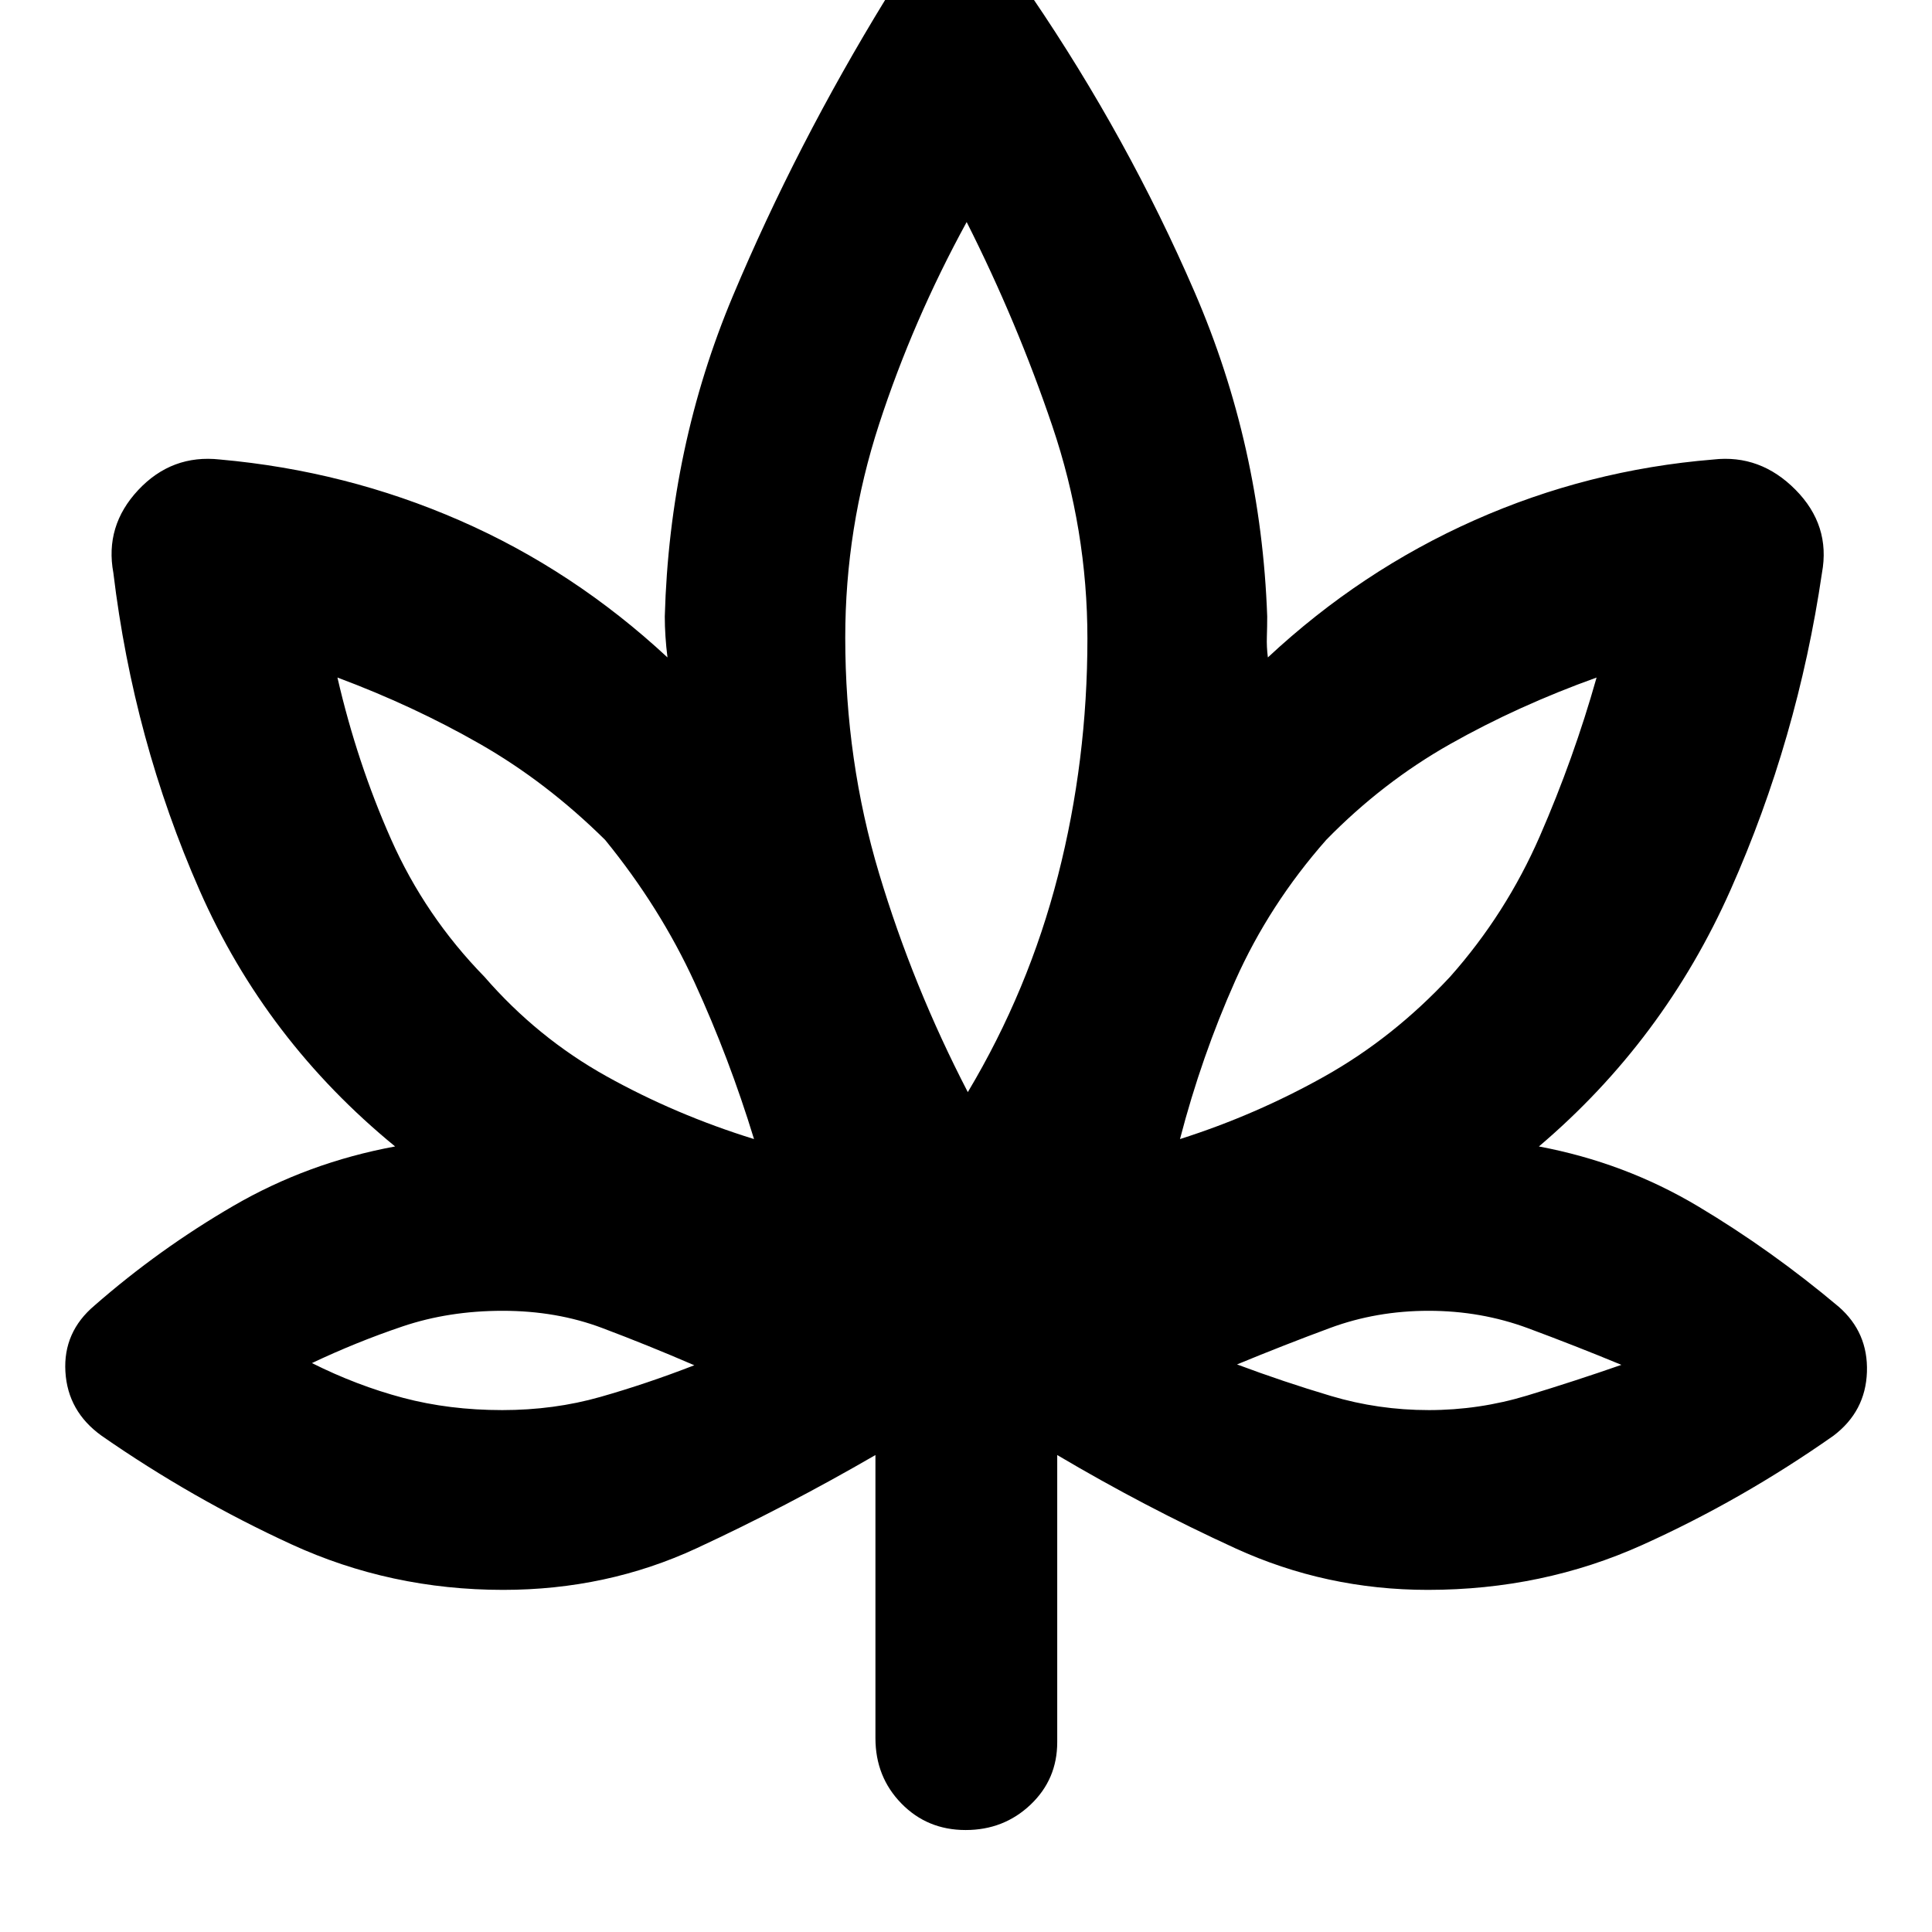 <svg xmlns="http://www.w3.org/2000/svg" height="40" viewBox="0 -960 960 960" width="40"><path d="M435-237q-44.33 25.67-88.89 46.33Q301.56-170 250-170q-55.95 0-105.25-22.66-49.29-22.67-94.25-53.91-16.83-12.07-18-31.81-1.17-19.75 14.5-32.95 32-28 69-49.5t80.33-29.5Q132-443 99.17-517.61q-32.83-74.62-42.84-157.72Q52-698.67 68.68-716.5q16.68-17.83 40.65-15.17 62.63 5.6 119.15 30.3 56.52 24.7 103.19 68.04-.67-5.25-1-10.39-.34-5.14-.34-9.95 2.34-84.33 33.87-159.35 31.53-75.03 75.8-147.31 12.89-18.67 36.28-19.34 23.39-.66 36.39 18 47.8 70.24 80.9 146.74 33.1 76.5 36.1 161.26 0 5.03-.17 10.06t.5 10.28q46.17-43.07 102.63-68.16 56.47-25.09 118.7-30.18 23.34-2.66 40.84 15.01 17.5 17.68 13.16 41.33-12.13 82.56-45.4 157.45-33.26 74.88-95.26 127.55 42.66 8 79.12 29.77 36.46 21.77 69.88 49.89 14.66 12.81 14 32.41-.67 19.59-16.63 31.66-45.55 32-95.04 54.3Q766.51-170 709.48-170q-50.57 0-95.67-20.67-45.11-20.66-88.48-46.33v142.67q0 18.5-13.28 31.08-13.28 12.58-32.22 12.58-19.08 0-31.95-13.21Q435-77.08 435-96.33V-237Zm-60.33-157q-12.34-40.33-29.52-77.77-17.19-37.43-44.48-70.9-29-28.66-62.12-47.62-33.12-18.96-70.88-33.04 9.73 42.25 26.66 80.39 16.92 38.13 46.35 68.27 26.32 30.34 60.72 49.49 34.39 19.14 73.27 31.18ZM249.52-259.33q25.81 0 48.81-6.55 23-6.54 46.67-15.73-23.12-9.99-45.79-18.52-22.66-8.54-49.43-8.54-26.78 0-49.78 7.77t-45 18.21q22.33 11.18 45.29 17.27 22.97 6.09 49.23 6.09Zm231.38-158q30.21-50.57 44.82-107.62 14.61-57.05 14.61-117.72 0-54.14-17.47-105.73-17.47-51.6-42.53-101.27-26.71 48.87-43.52 100.46Q420-697.62 420-643.17q0 61.17 16.82 117.21 16.82 56.05 44.08 108.63ZM586.33-394q37.7-12 71.85-31.17 34.15-19.16 62.38-49.5 27.74-31.23 44.59-69.88 16.85-38.64 28.18-78.78-39 14-72.66 33-33.67 19-61.67 47.66-28.33 32.14-45.17 69.88Q597-435.04 586.33-394Zm123.63 134.67q25.04 0 48.87-7.23 23.84-7.24 46.84-15.25-23-9.52-46.38-18.19-23.37-8.67-49.39-8.67-25.97 0-49.02 8.54-23.05 8.53-46.21 18.11 23.12 8.65 46.68 15.67t48.61 7.02ZM374.67-394ZM345-281.67Zm136.33-135.66Zm105 23.33Zm28.34 112.33Z"/></svg>